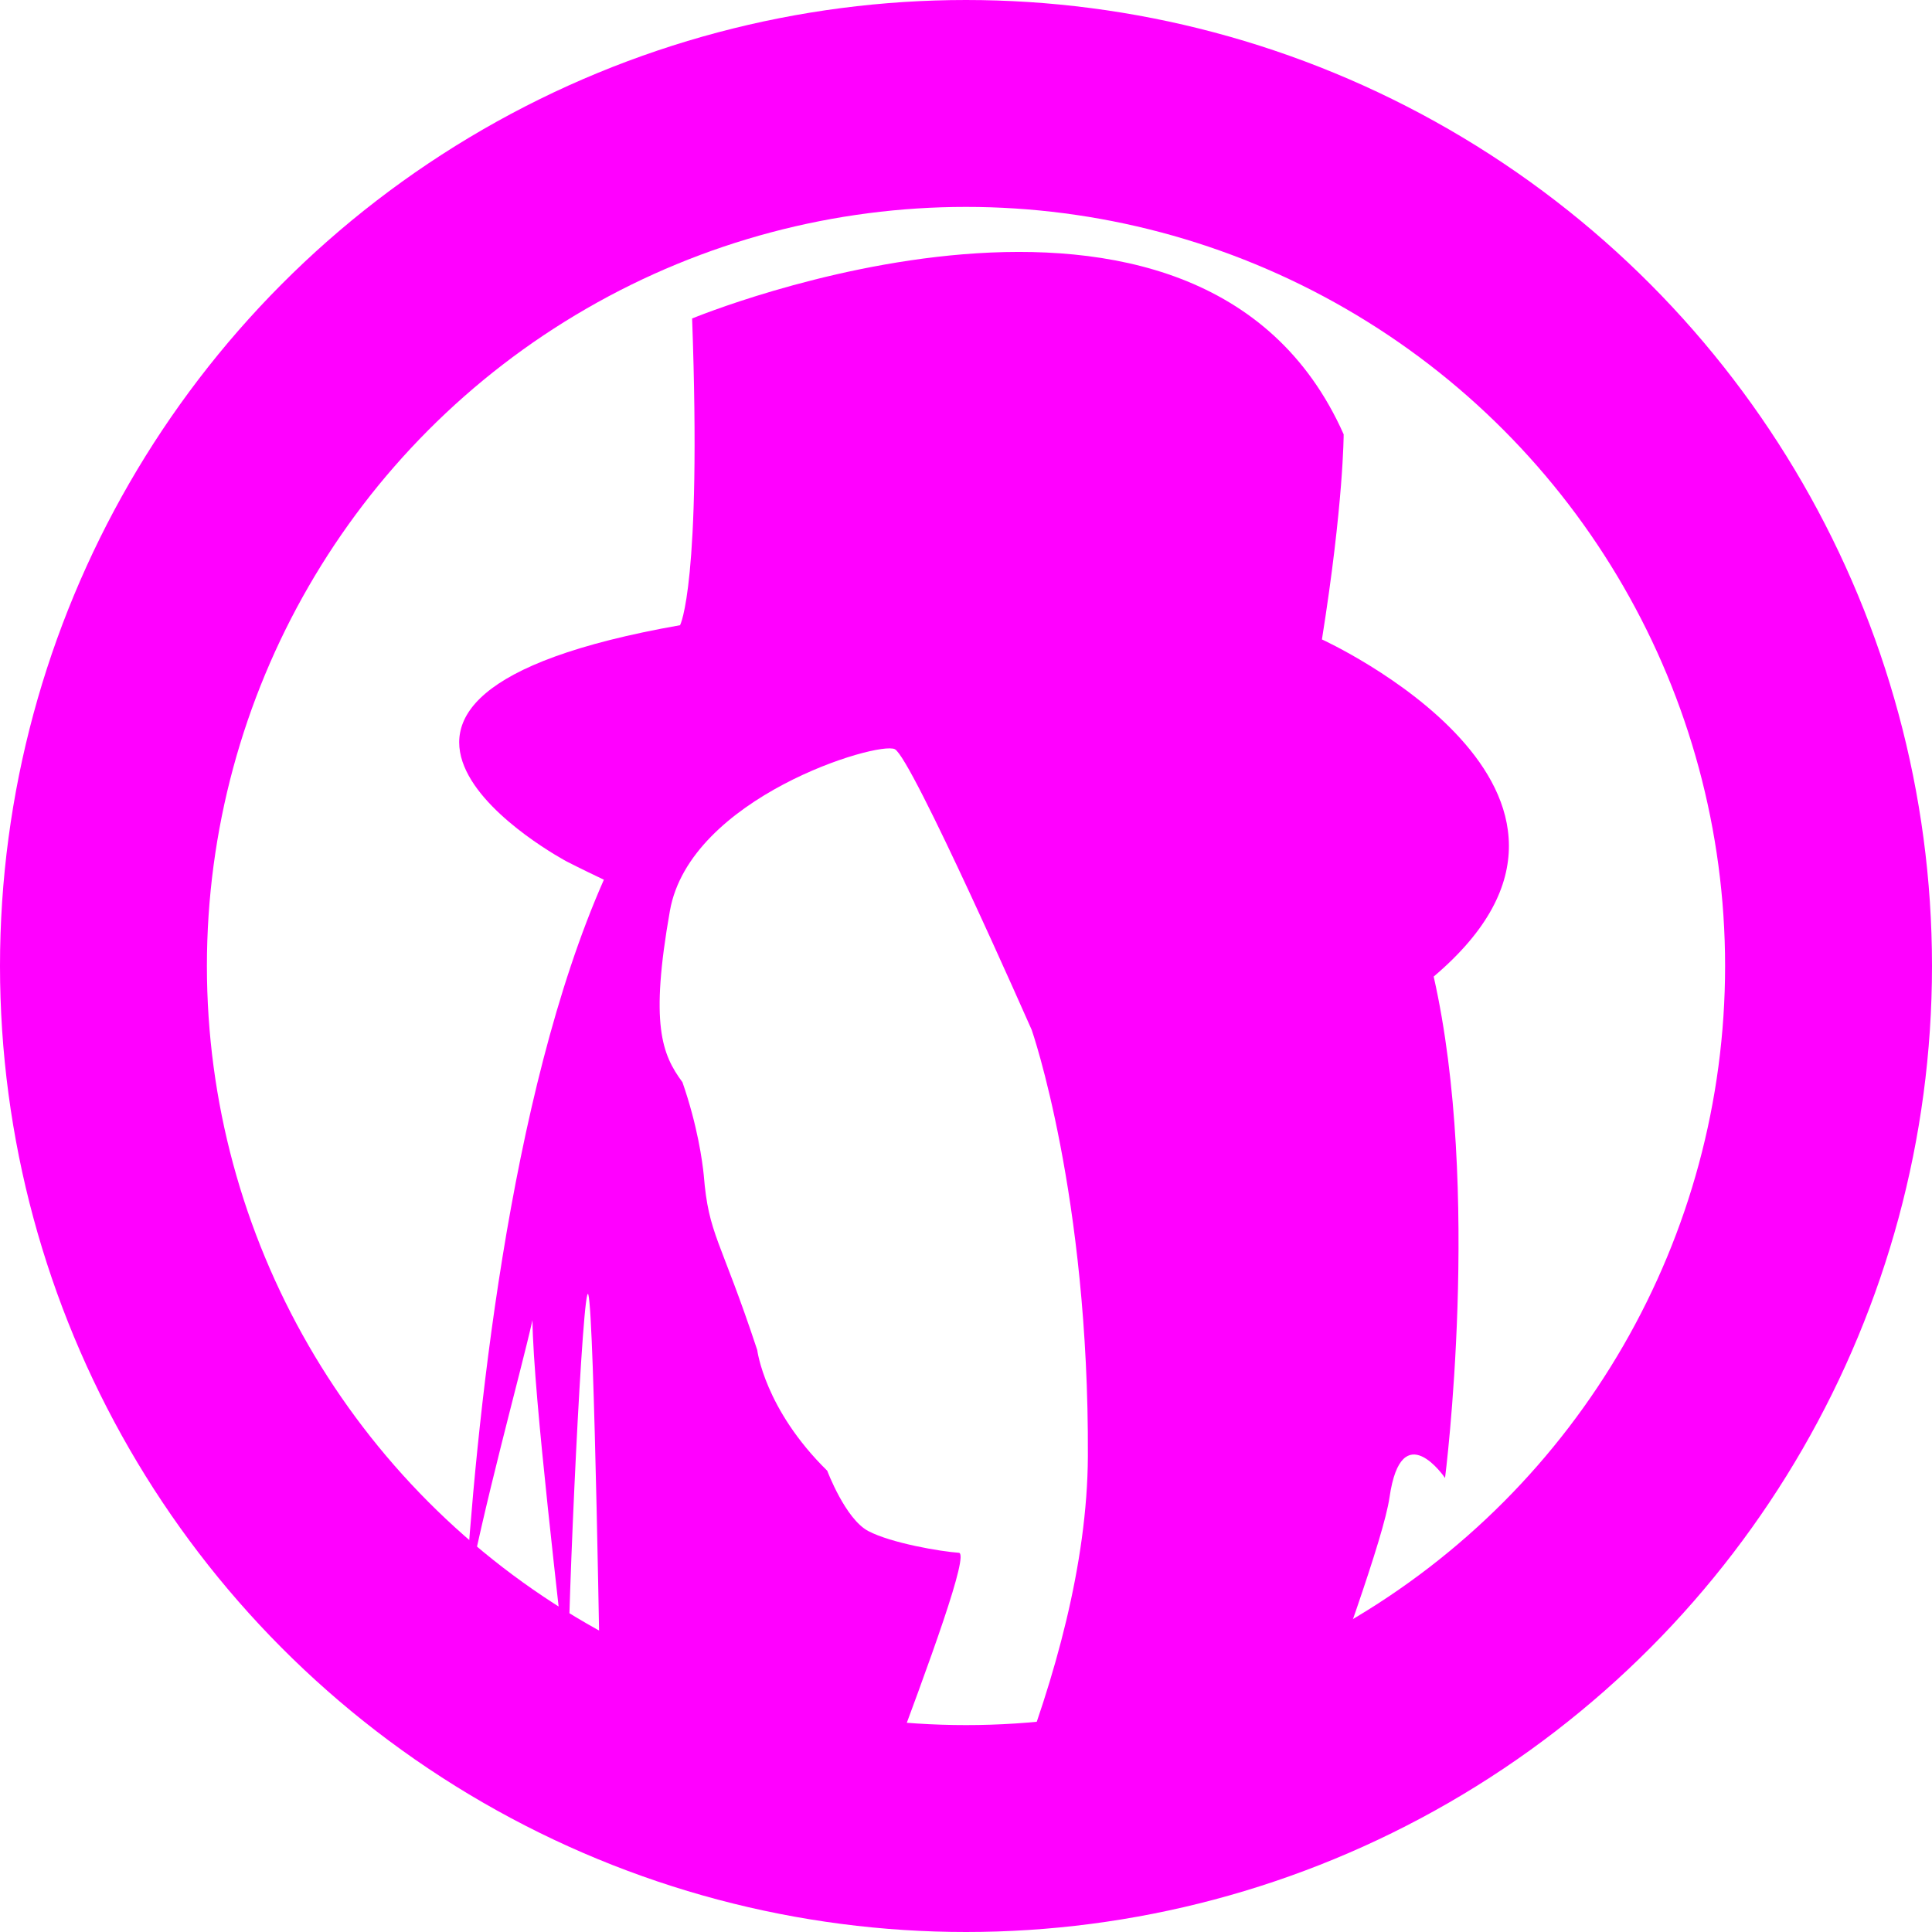 <?xml version="1.0" encoding="utf-8"?>
<!-- Generator: Adobe Illustrator 23.0.0, SVG Export Plug-In . SVG Version: 6.00 Build 0)  -->
<svg version="1.1" id="Logotyp" xmlns="http://www.w3.org/2000/svg" xmlns:xlink="http://www.w3.org/1999/xlink" x="0px" y="0px"
	 viewBox="0 0 971.12 971.12" style="enable-background:new 0 0 971.12 971.12;" xml:space="preserve">
<style type="text/css">
	.st0{fill:none;stroke:#f0f;stroke-width:104;stroke-miterlimit:10;}
	.st1{fill:#f0f;}
</style>
<circle class="st0" cx="485.56" cy="485.56" r="433.56"/>
<path class="st1" d="M664.47,321.41c10.92-68.53,10.92-103.1,10.92-103.1c-72.78-163.75-327.5-58.22-327.5-58.22
	c4.85,134.03-6.06,154.17-6.06,154.17C131.36,351.38,284.81,433,284.81,433s6.79,3.52,18.73,9.19
	c-48.13,108.91-64.52,275.68-70.02,365.53c9.41-50.59,27.92-116.53,34.12-144.12c0.45,38.44,14.28,150.97,17.8,187.05
	c-0.16-44.93,7.62-208.45,10.28-199.94c3.03,9.7,6.06,207.42,6.06,207.42c-0.44,3.43-2.7,17.09-5.87,35.87h149.44
	c22.75-60.58,41.9-113.14,36.61-113.5c-9.05-0.61-34.01-4.85-45.53-10.92c-11.52-6.06-20.62-30.32-20.62-30.32
	c-31.54-30.93-35.18-60.65-35.18-60.65c-18.62-56.38-24.45-57.62-26.89-88c-0.67-6.62-3.06-24.63-10.71-46.64
	c-10.31-13.95-16.38-29.11-6.31-86.12c10.06-57.01,104.57-85.51,113.06-81.27s68.81,141.11,68.81,141.11s28.84,82.68,28.23,214.29
	c-0.25,54.24-16.78,112.39-36.12,162.02h140.91c21.11-59.07,43.91-121.16,46.84-141.4c6.06-41.85,27.9-9.7,27.9-9.7
	s18.55-144.81-5.71-252.03C831.08,397.41,664.47,321.41,664.47,321.41z"/>
</svg>
